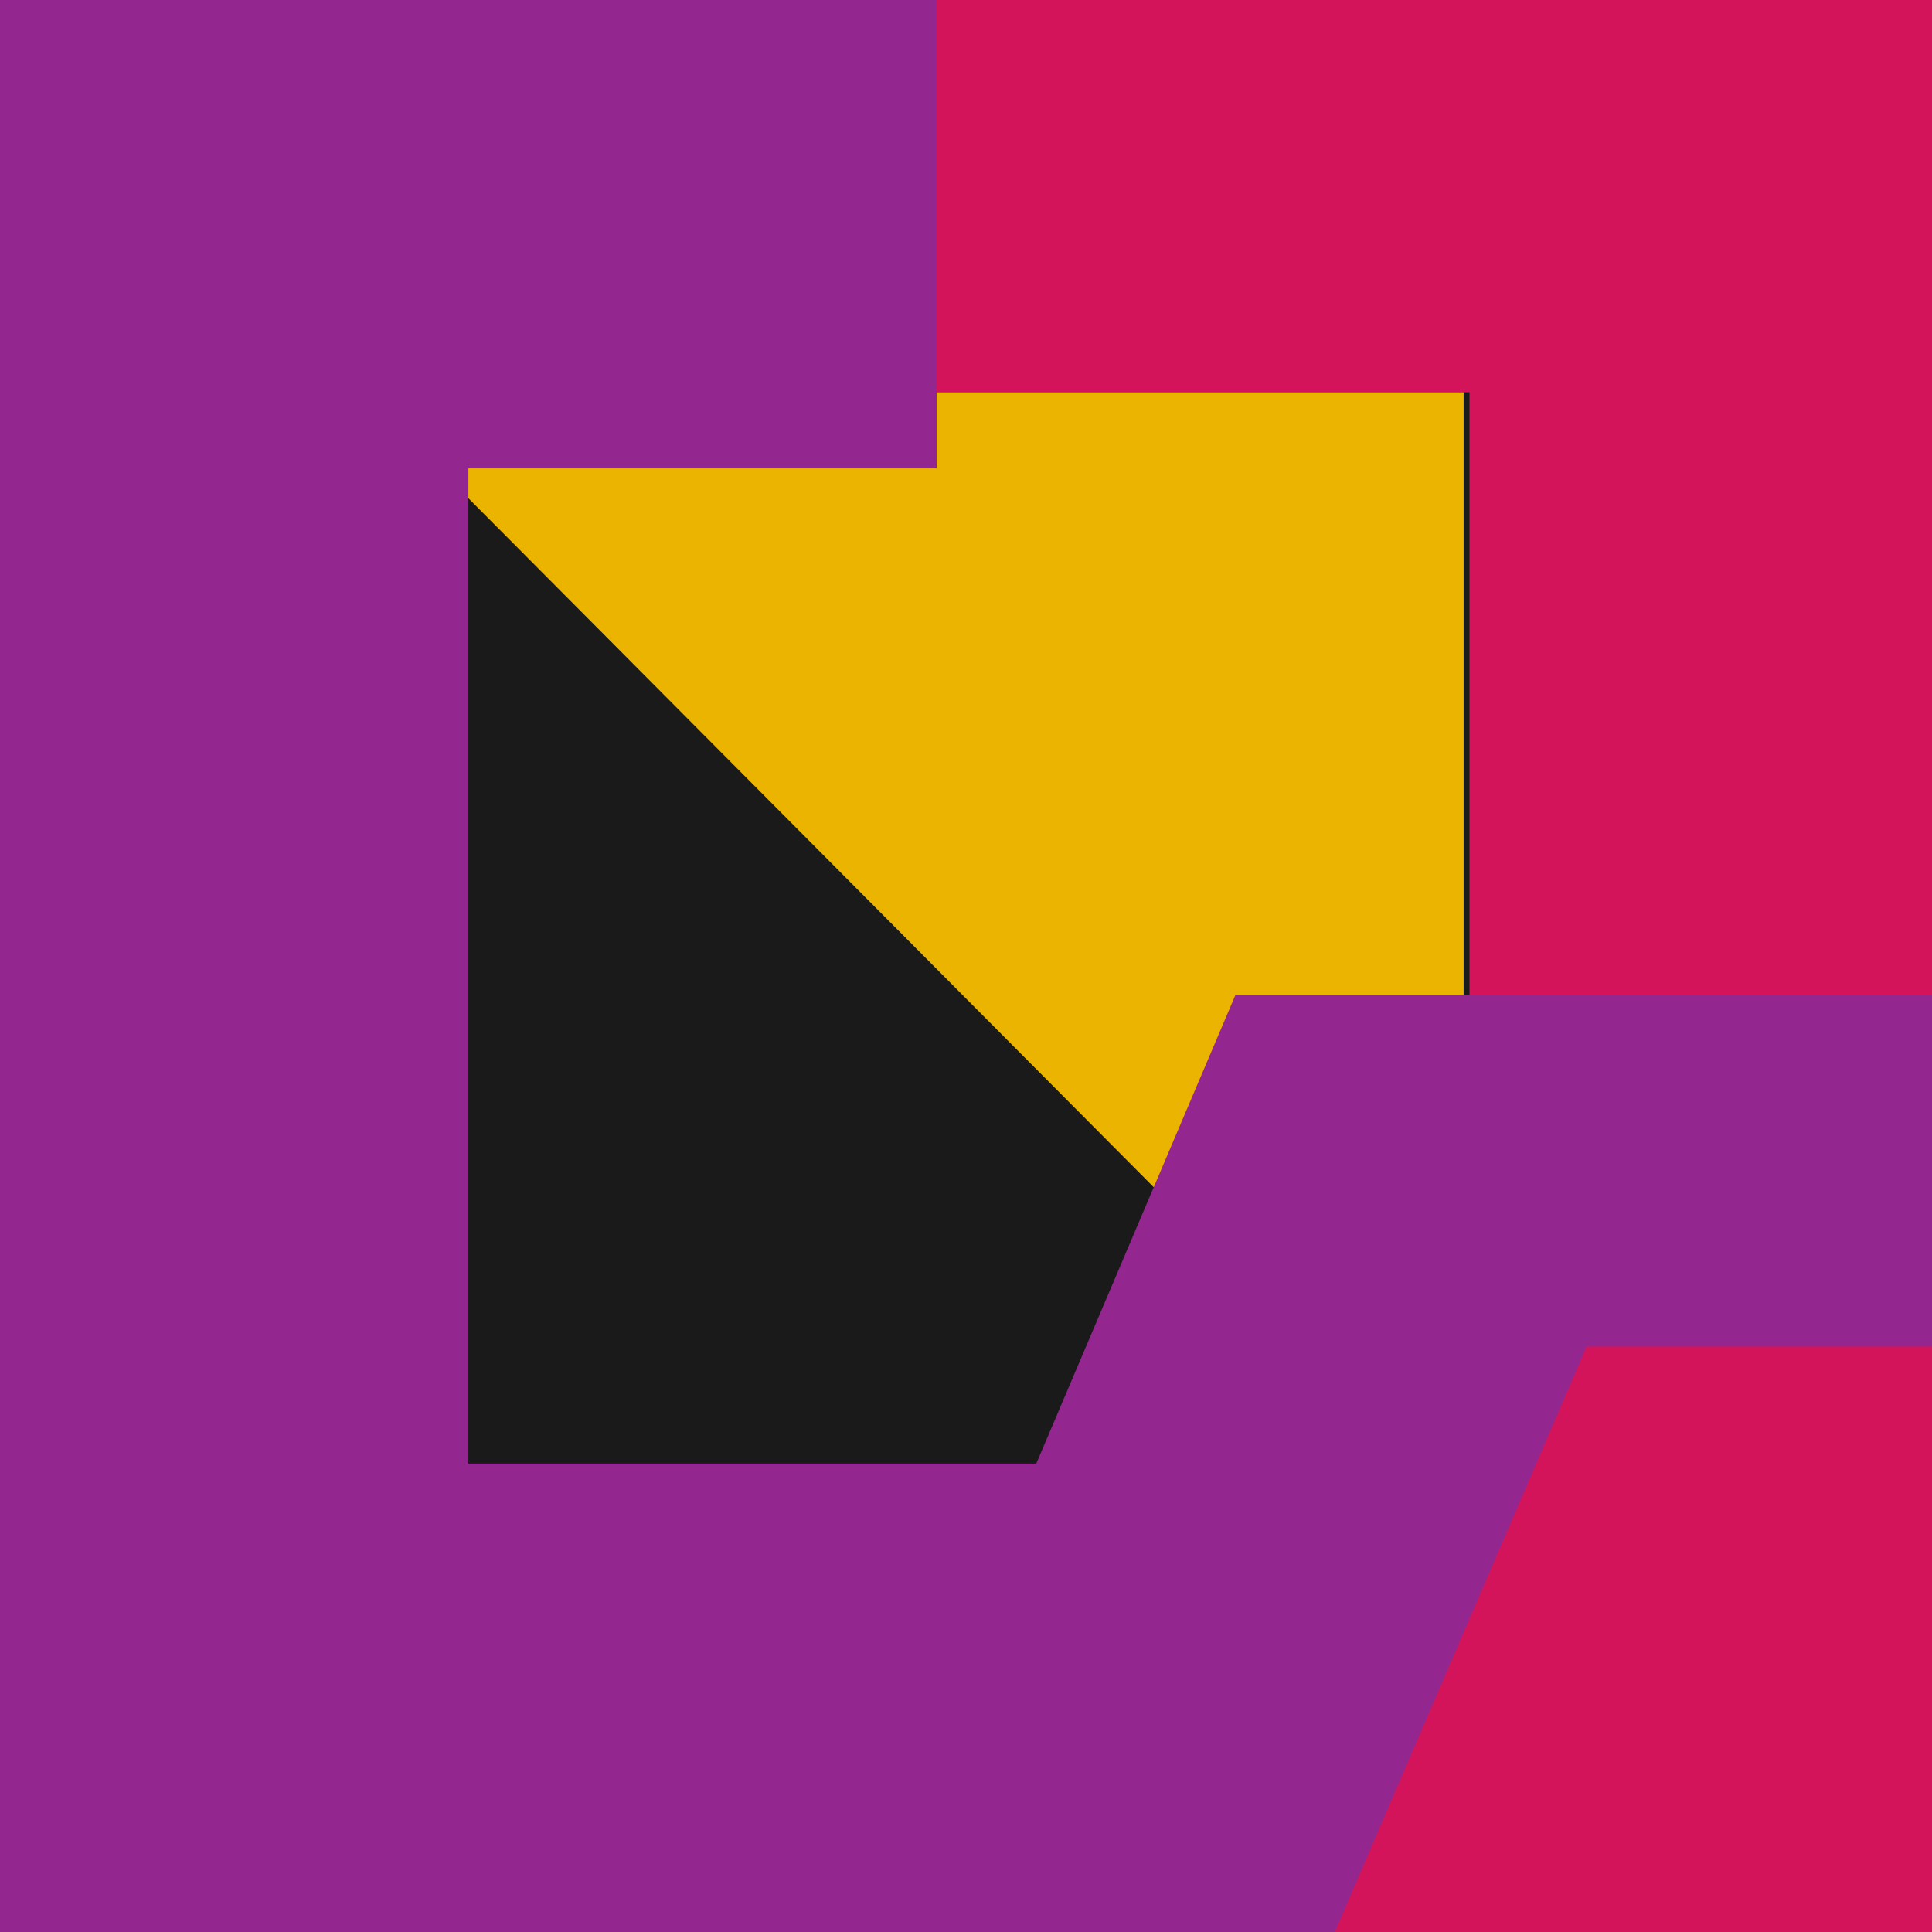 <?xml version="1.0" encoding="utf-8"?>
<!-- Generator: Adobe Illustrator 18.0.0, SVG Export Plug-In . SVG Version: 6.00 Build 0)  -->
<!DOCTYPE svg PUBLIC "-//W3C//DTD SVG 1.1//EN" "http://www.w3.org/Graphics/SVG/1.1/DTD/svg11.dtd">
<svg version="1.1" id="Layer_1" xmlns="http://www.w3.org/2000/svg" xmlns:xlink="http://www.w3.org/1999/xlink" x="0px" y="0px"
	 viewBox="0 0 33 33" enable-background="new 0 0 33 33" xml:space="preserve">
<g>
	<rect fill="#D4145A" width="33" height="33"/>
	<rect x="6.2" y="6.7" fill="#1A1A1A" width="18.9" height="18.9"/>
	<polygon fill="#EAB400" points="6.2,6.7 25,6.7 25,25.6 	"/>
	<polygon fill="#93278F" points="22.8,33 0,33 0,0 16,0 16,8 8,8 8,25 17.7,25 21.1,17 33,17 33,23 27.1,23 	"/>
</g>
</svg>
